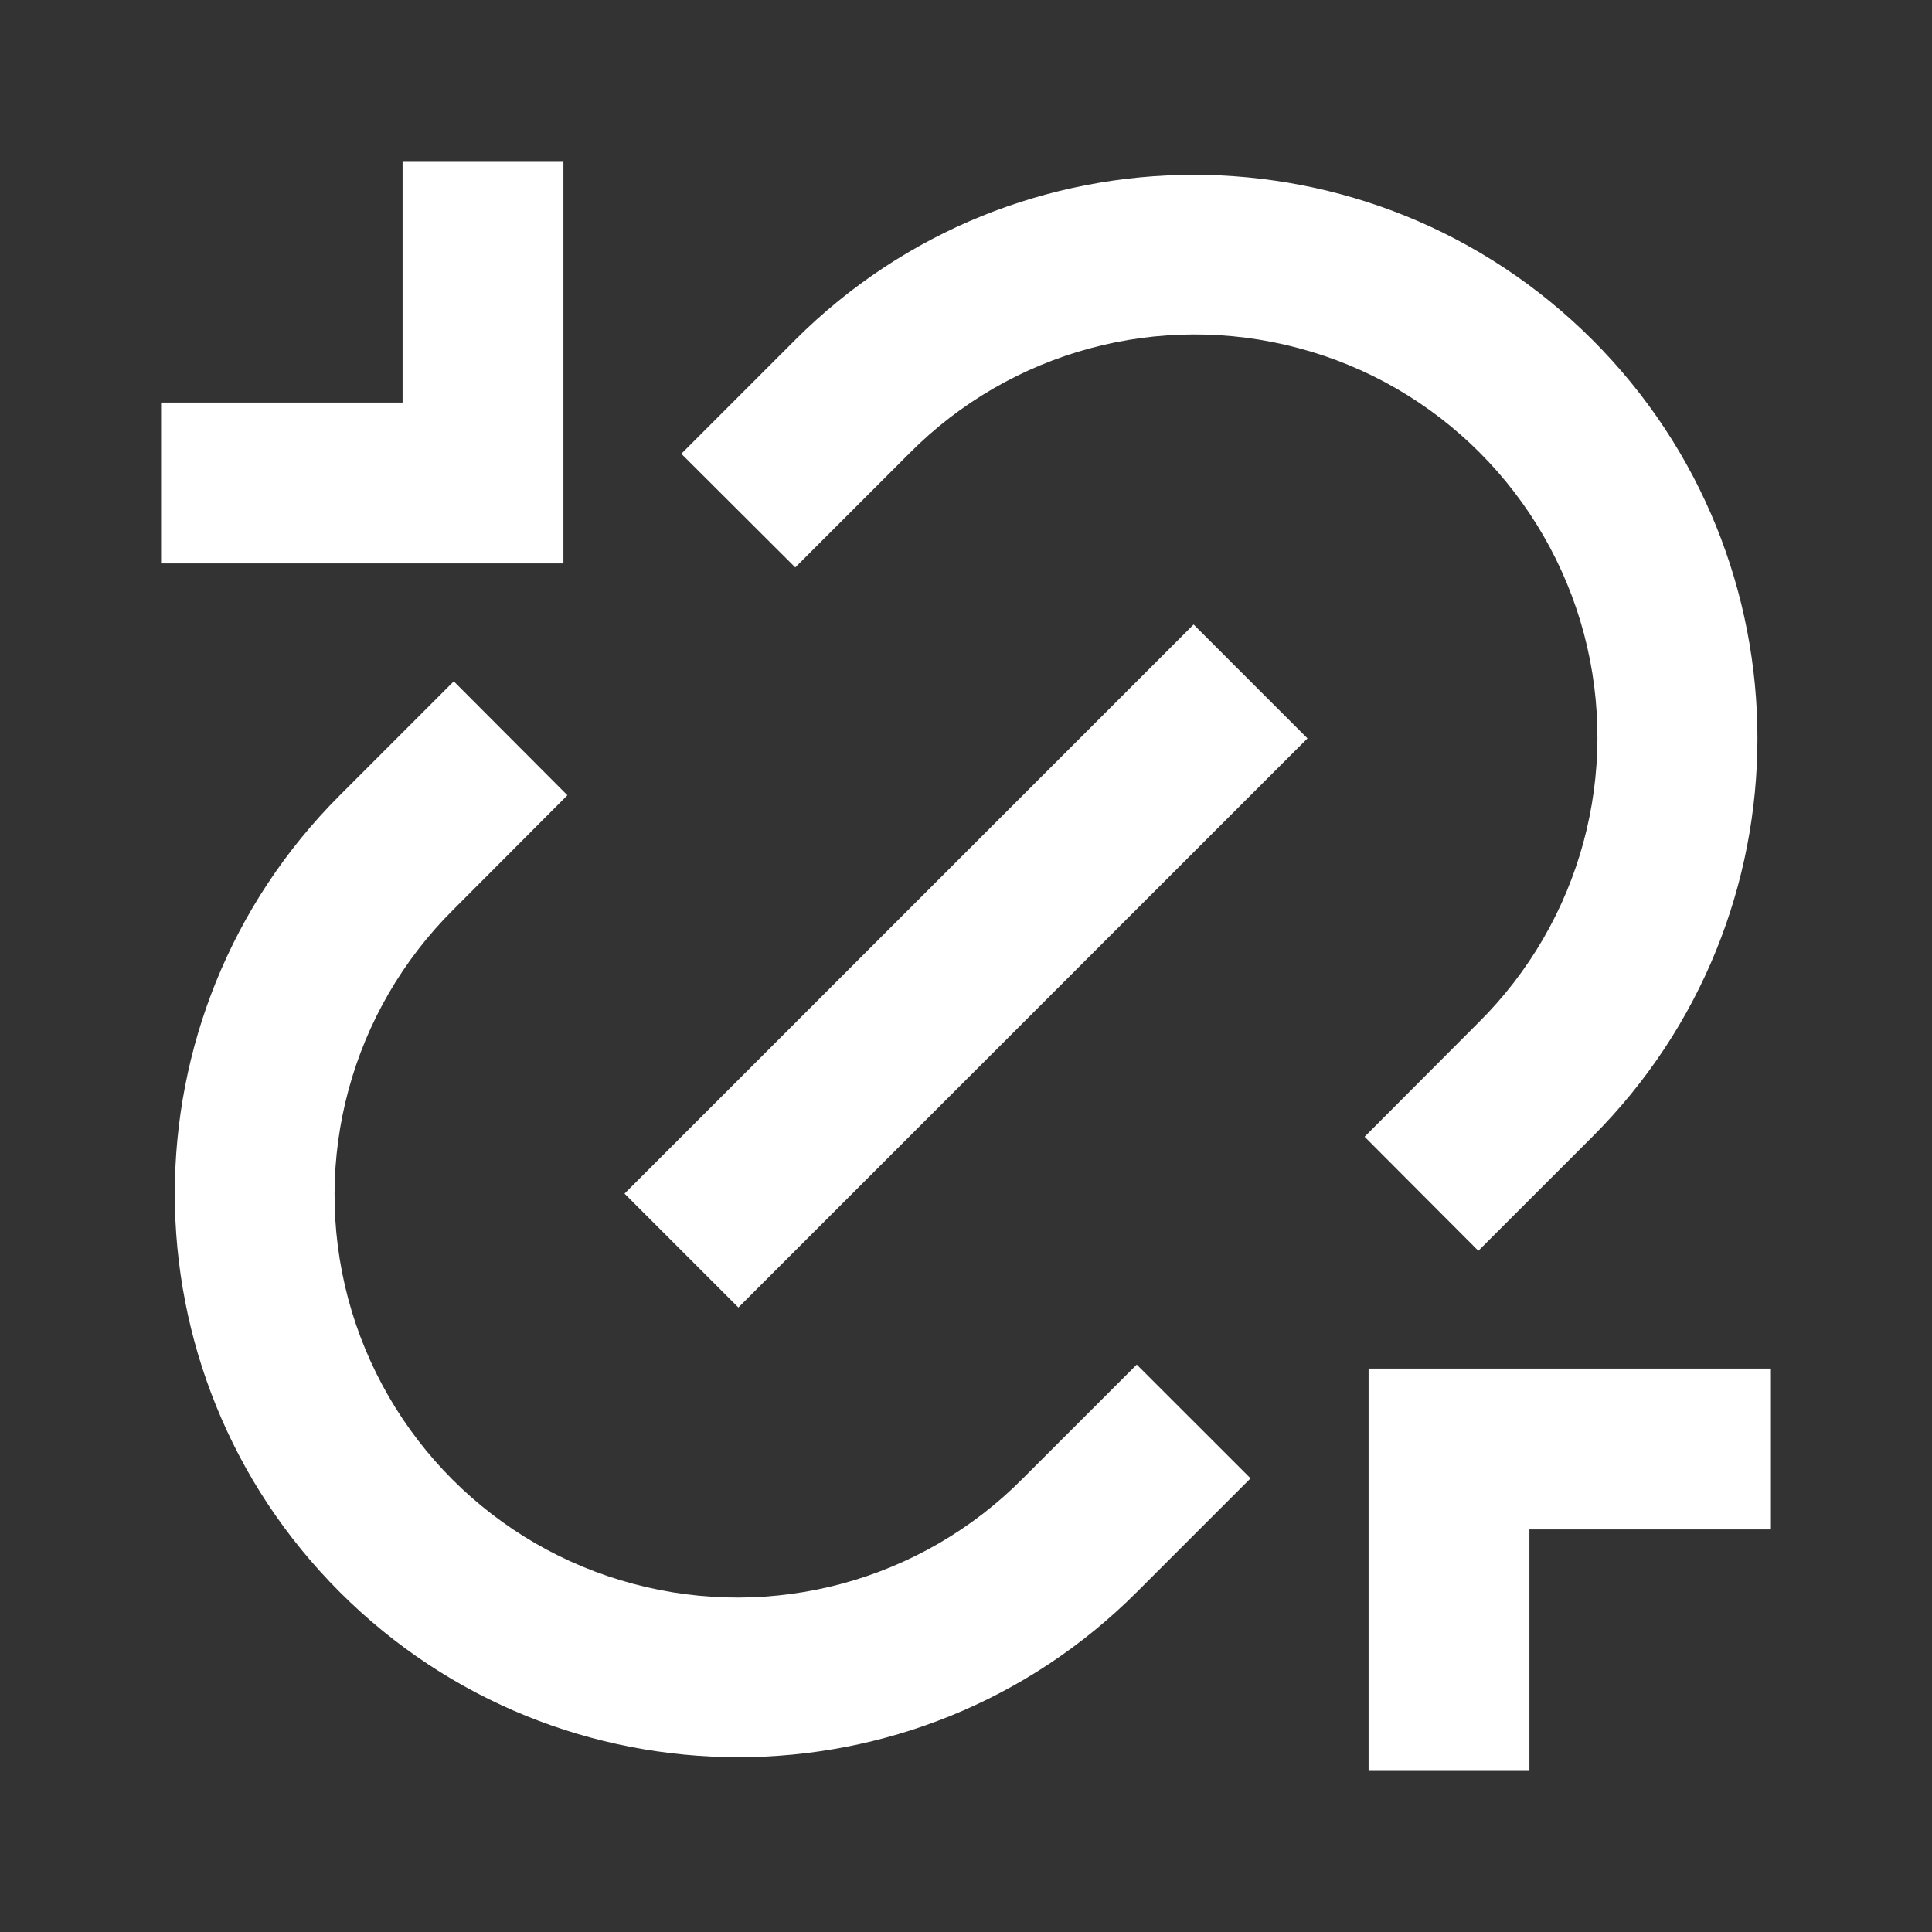 <?xml version="1.0" encoding="UTF-8"?>
<svg xmlns="http://www.w3.org/2000/svg" xmlns:xlink="http://www.w3.org/1999/xlink" width="32" height="32" viewBox="0 0 32 32" version="1.1">
<rect x="0" y="0" width="32" height="32" fill="#333333" stroke="none"/>
<g id="surface1">
<path style=" stroke:none;fill-rule:nonzero;fill:rgb(100%,100%,100%);fill-opacity:1;" d="M 22.668 22.668 L 29.332 22.668 L 29.332 25.332 L 25.332 25.332 L 25.332 29.332 L 22.668 29.332 Z M 9.332 9.332 L 2.668 9.332 L 2.668 6.668 L 6.668 6.668 L 6.668 2.668 L 9.332 2.668 Z M 24.484 20.715 L 22.602 18.828 L 24.484 16.941 C 26.184 15.258 26.848 12.801 26.234 10.492 C 25.617 8.184 23.816 6.379 21.508 5.766 C 19.199 5.148 16.738 5.816 15.059 7.512 L 13.172 9.398 L 11.285 7.516 L 13.172 5.629 C 16.82 1.984 22.727 1.984 26.375 5.629 C 30.02 9.273 30.02 15.184 26.375 18.828 L 24.488 20.715 Z M 20.715 24.484 L 18.828 26.371 C 15.184 30.016 9.273 30.016 5.629 26.371 C 1.984 22.727 1.984 16.816 5.629 13.172 L 7.516 11.285 L 9.398 13.172 L 7.516 15.059 C 5.816 16.742 5.152 19.199 5.766 21.508 C 6.383 23.816 8.184 25.621 10.492 26.234 C 12.801 26.852 15.262 26.184 16.941 24.488 L 18.828 22.602 L 20.715 24.488 Z M 19.77 10.344 L 21.656 12.23 L 12.23 21.656 L 10.344 19.77 Z M 19.77 10.344 "/>
</g>
</svg>
